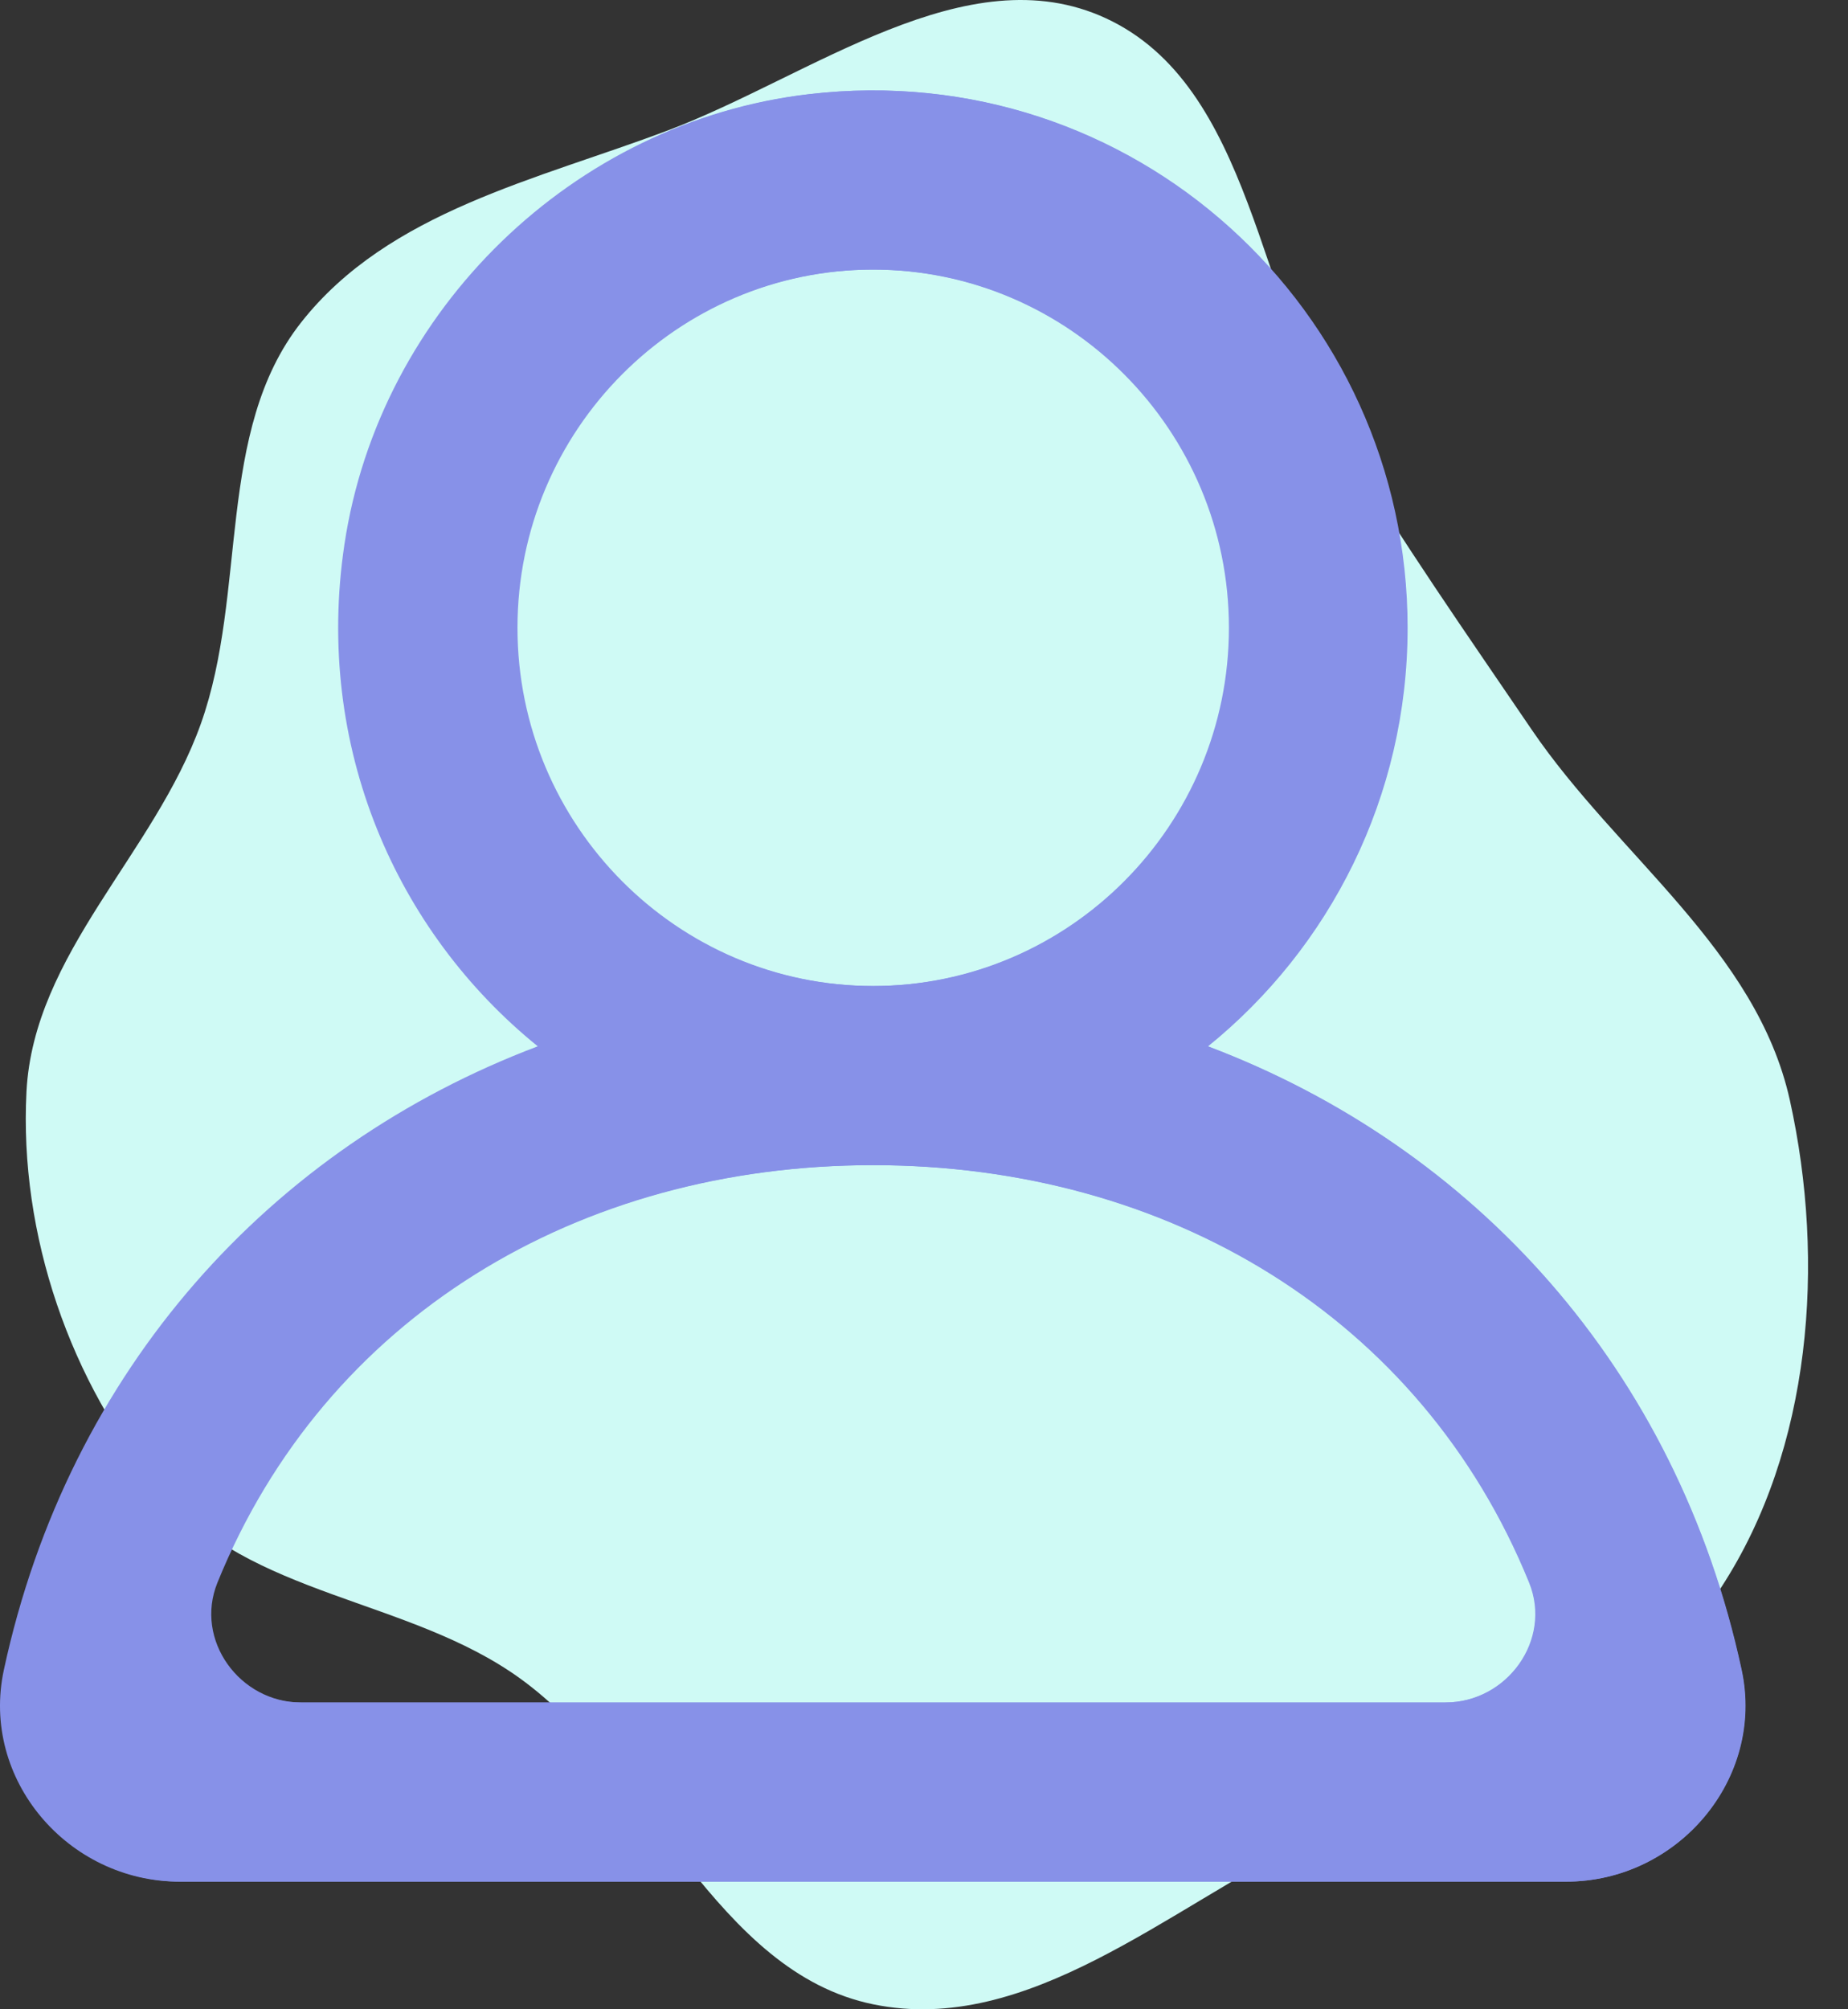 <svg width="46" height="50" viewBox="0 0 46 50" fill="none" xmlns="http://www.w3.org/2000/svg">
<rect x="0" y="0" width="46" height="50" fill="#333333" stroke="none"/>
<path d="M21.745 49.878C17.819 49.08 16.216 44.123 12.94 41.763C10.167 39.765 6.226 39.737 4.012 37.105C1.747 34.412 0.475 30.718 0.659 27.166C0.837 23.728 3.844 21.247 4.998 18.015C6.169 14.739 5.359 10.736 7.496 8.023C9.677 5.253 13.378 4.472 16.633 3.242C20.197 1.895 24.064 -1.147 27.526 0.454C31.18 2.145 31.32 7.503 33.419 11.008C34.908 13.495 36.499 15.764 38.127 18.158C40.266 21.303 43.725 23.64 44.553 27.38C45.446 31.417 45.088 36.051 42.849 39.493C40.606 42.939 36.234 43.969 32.594 45.76C29.066 47.496 25.583 50.659 21.745 49.878Z" fill="#CFFAF5"/>
<path fill-rule="evenodd" clip-rule="evenodd" d="M7.467 42.366H35.974C37.508 42.366 38.641 40.812 38.062 39.384C35.377 32.778 29.069 28.994 21.721 28.994C14.371 28.994 8.063 32.778 5.378 39.384C4.799 40.812 5.932 42.366 7.467 42.366ZM30.59 15.622C30.59 10.706 26.61 6.708 21.721 6.708C16.83 6.708 12.852 10.706 12.852 15.622C12.852 20.539 16.83 24.537 21.721 24.537C26.61 24.537 30.59 20.539 30.59 15.622ZM0.096 41.554C1.708 34.069 6.75 28.544 13.386 26.037C9.87 23.191 7.819 18.588 8.573 13.55C9.447 7.704 14.284 3.026 20.125 2.344C28.187 1.401 35.025 7.708 35.025 15.622C35.025 19.834 33.082 23.587 30.053 26.037C36.692 28.544 41.732 34.069 43.346 41.554C43.931 44.276 41.749 46.823 38.98 46.823H4.462C1.691 46.823 -0.491 44.276 0.096 41.554Z" fill="#8791E8"/>
<path fill-rule="evenodd" clip-rule="evenodd" d="M7.499 42.366H35.986C37.52 42.366 38.652 40.812 38.074 39.384C35.391 32.778 29.087 28.994 21.744 28.994C14.399 28.994 8.095 32.778 5.412 39.384C4.834 40.812 5.966 42.366 7.499 42.366ZM30.607 15.622C30.607 10.706 26.63 6.708 21.744 6.708C16.856 6.708 12.881 10.706 12.881 15.622C12.881 20.538 16.856 24.537 21.744 24.537C26.63 24.537 30.607 20.538 30.607 15.622ZM0.134 41.554C1.745 34.069 6.784 28.544 13.415 26.037C9.901 23.191 7.852 18.588 8.605 13.55C9.478 7.704 14.312 3.026 20.149 2.344C28.205 1.401 35.038 7.708 35.038 15.622C35.038 19.834 33.097 23.587 30.071 26.037C36.704 28.544 41.741 34.069 43.354 41.554C43.939 44.276 41.758 46.823 38.991 46.823H4.497C1.727 46.823 -0.453 44.276 0.134 41.554Z" fill="#8791E8"/>
</svg>
